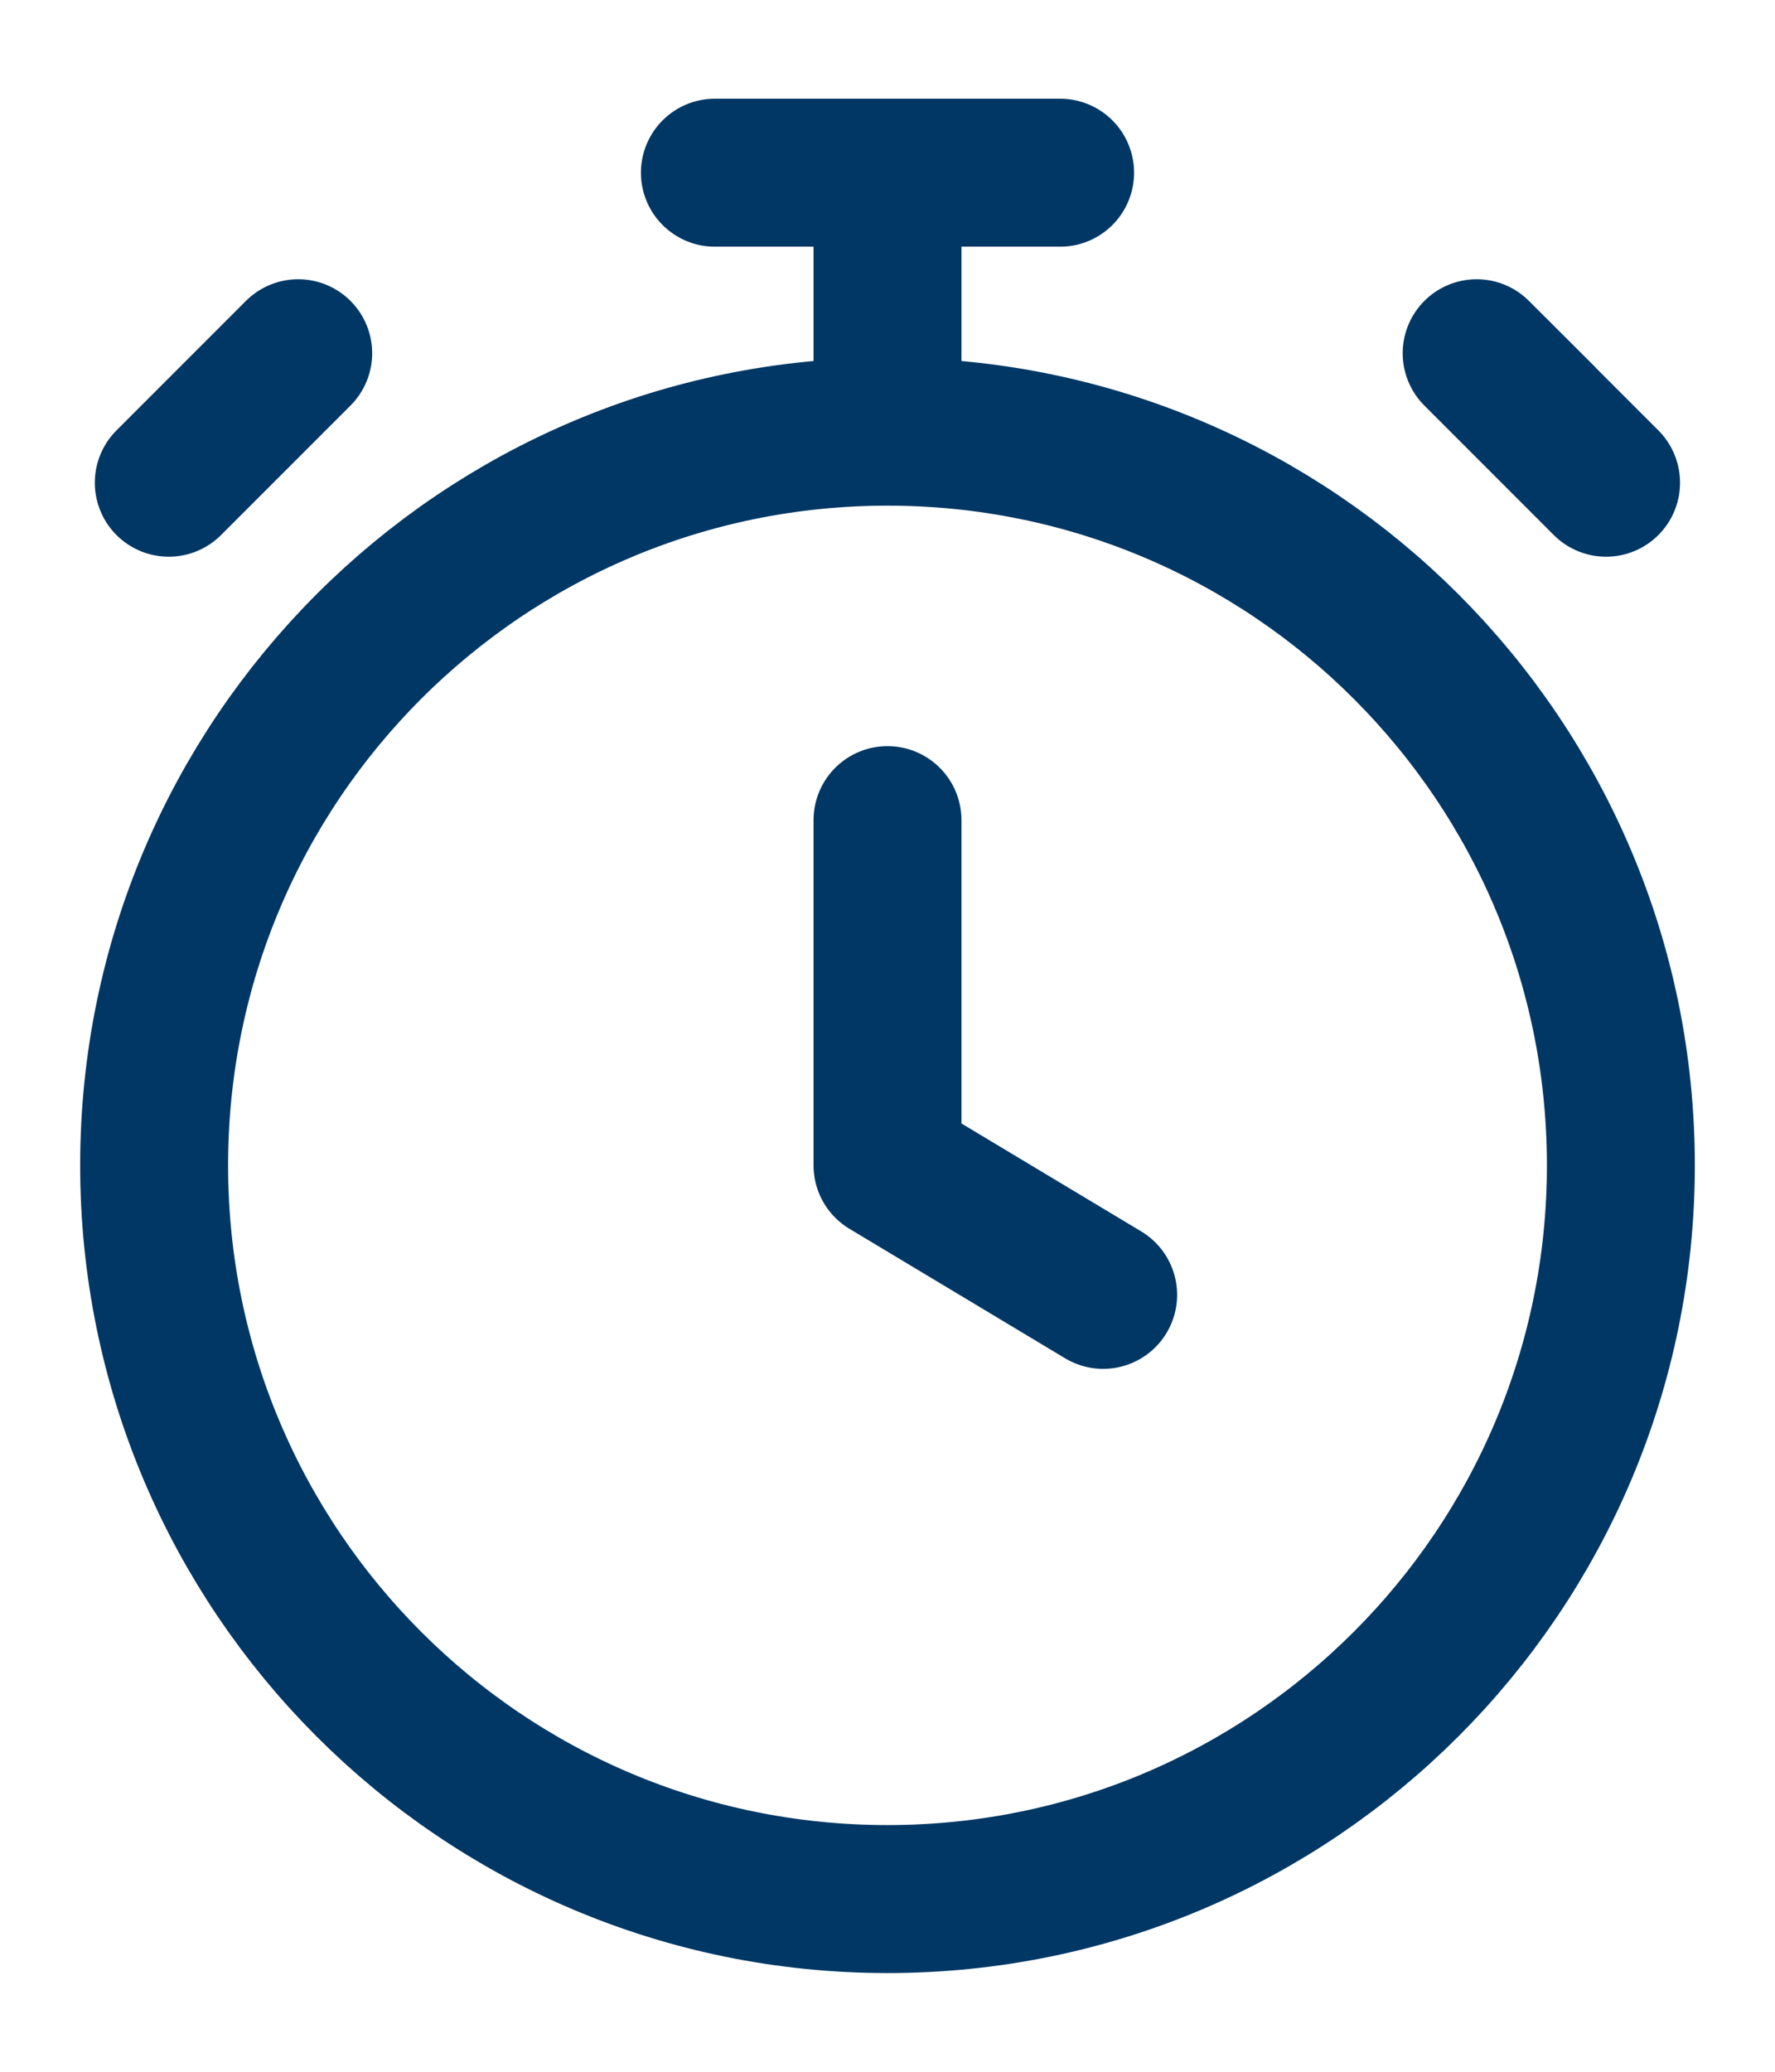<svg width="12" height="14" viewBox="0 0 12 14" fill="none" xmlns="http://www.w3.org/2000/svg">
<path d="M6 5.542V7.875L7.458 8.75M6 2.917C3.261 2.917 1.042 5.136 1.042 7.875C1.042 10.613 3.261 12.833 6 12.833C8.738 12.833 10.958 10.613 10.958 7.875C10.958 5.136 8.738 2.917 6 2.917ZM6 2.917V1.167M4.833 1.167H7.167M10.858 3.262L9.983 2.387L10.421 2.824M1.141 3.262L2.016 2.387L1.579 2.824" stroke="#003764" stroke-linecap="round" stroke-linejoin="round"/>
</svg>
